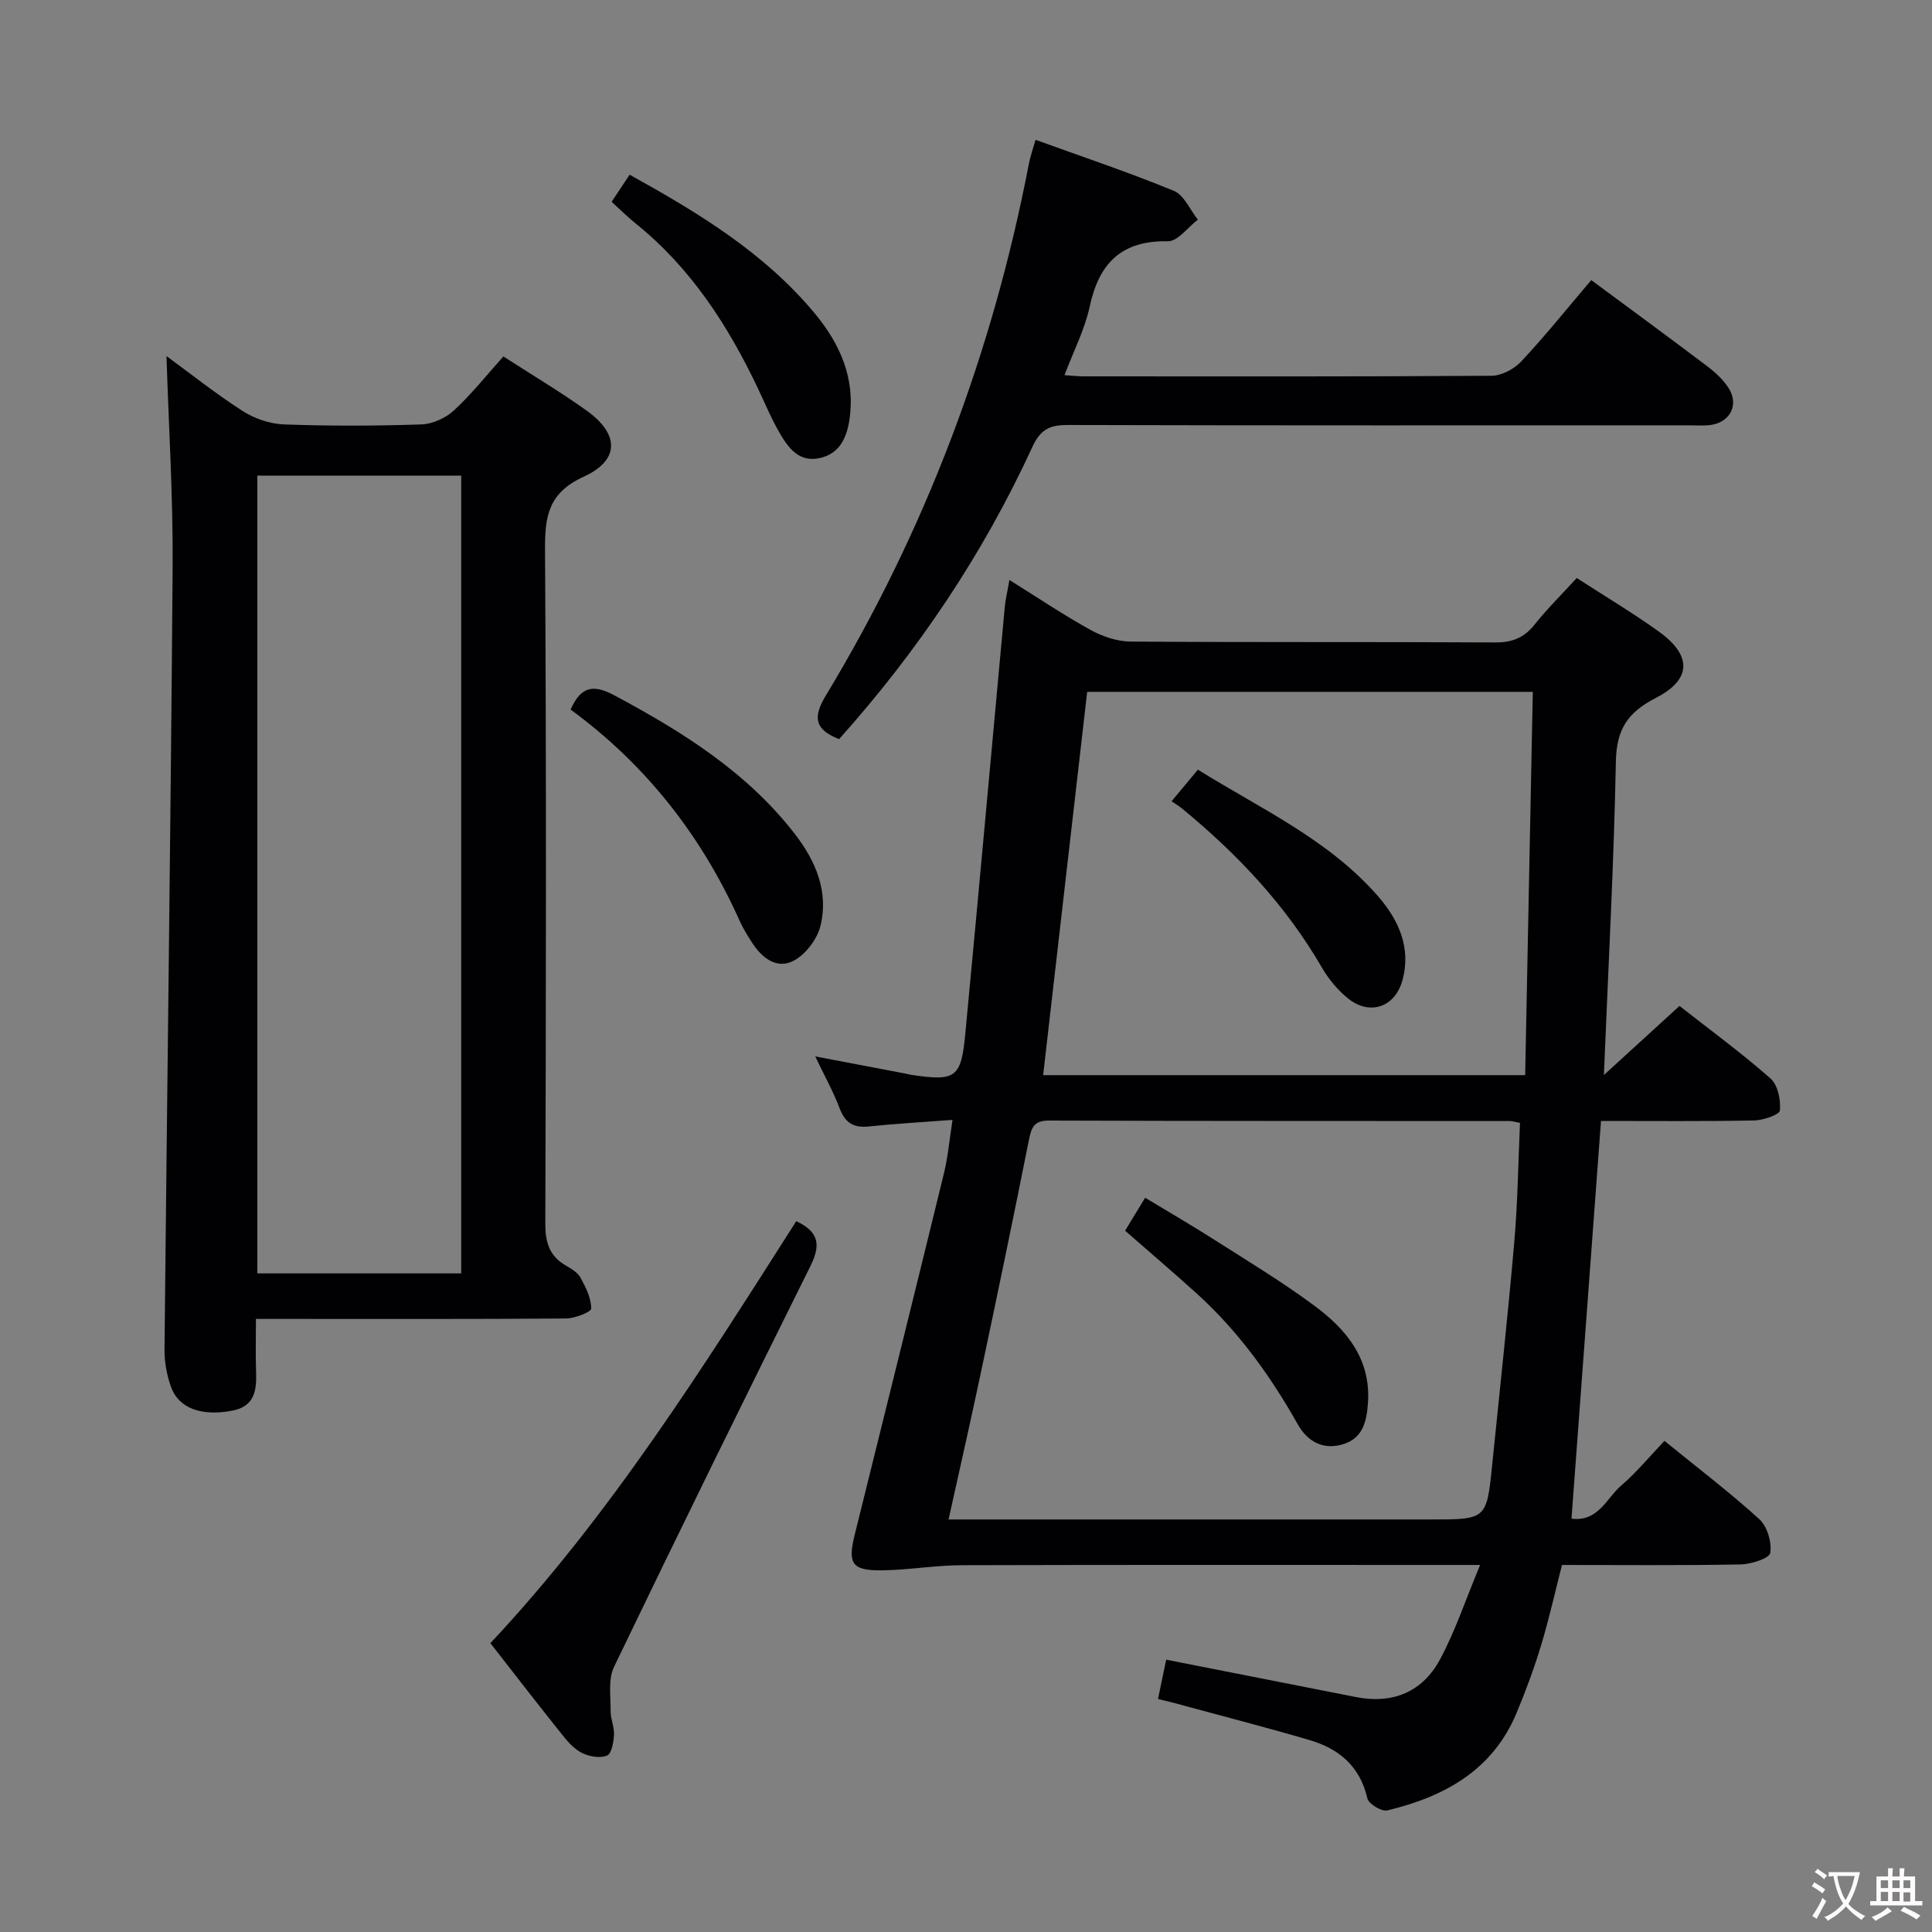 <svg enable-background="new 0 0 400 400" viewBox="0 0 400 400" xmlns="http://www.w3.org/2000/svg"><rect x="0" y="0" width="400" height="400" fill="#808080" stroke="none"/><g fill="#010103"><path d="m239.75 351.76c.64-3.07 1.2-5.76 1.7-8.14 13.35 2.63 26.33 5.18 39.3 7.74 7.61 1.5 13.75-1.07 17.36-7.74 3.18-5.9 5.31-12.37 8.33-19.61-3.31 0-5.07 0-6.83 0-33.5 0-67-.05-100.5.05-5.45.02-10.89.97-16.34 1.06-6.4.1-7.31-1.34-5.81-7.38 6.19-24.94 12.38-49.88 18.48-74.84.82-3.34 1.11-6.8 1.77-11.04-6.19.47-11.77.78-17.33 1.36-3.13.33-4.88-.71-6.02-3.7-1.34-3.53-3.19-6.86-5.07-10.8 6.51 1.24 12.48 2.37 18.44 3.51.49.09.97.23 1.47.31 9.14 1.36 10.29.65 11.15-8.46 2.8-29.44 5.44-58.89 8.17-88.33.15-1.63.55-3.24.97-5.67 5.88 3.66 11.19 7.25 16.78 10.33 2.48 1.37 5.52 2.4 8.31 2.42 25.16.18 50.33.04 75.5.18 3.48.02 5.93-.94 8.11-3.66 2.67-3.35 5.74-6.38 8.76-9.68 5.91 3.83 11.64 7.24 17.02 11.11 6.8 4.89 6.85 9.87-.62 13.7-5.88 3.02-8.17 6.52-8.3 13.17-.41 21.26-1.57 42.5-2.48 64.92 5.56-5.09 10.47-9.57 15.65-14.3 6.44 5.05 12.88 9.76 18.85 15.02 1.52 1.34 2.13 4.44 1.94 6.62-.07.87-3.44 2.03-5.33 2.07-10.47.2-20.95.1-31.71.1-2.05 27.57-4.07 54.81-6.11 82.35 5.58.67 7.25-4.26 10.29-6.86 3.13-2.68 5.78-5.92 8.96-9.25 6.89 5.61 13.51 10.64 19.64 16.21 1.64 1.5 2.61 4.78 2.26 6.98-.18 1.13-3.95 2.35-6.12 2.39-12.16.23-24.32.11-37 .11-1.42 5.56-2.66 11.15-4.32 16.62-1.44 4.76-3.17 9.45-5.09 14.04-4.97 11.89-14.99 17.34-26.77 20.16-1.16.28-3.85-1.35-4.11-2.49-1.52-6.67-5.9-10.3-12.02-12.09-8.59-2.52-17.26-4.76-25.89-7.1-1.69-.49-3.43-.89-5.44-1.39zm-43.36-37.17h5.88 93.95c11.57 0 11.58 0 12.73-11.42 1.55-15.36 3.24-30.71 4.57-46.09.71-8.19.81-16.43 1.18-24.6-1.13-.21-1.61-.38-2.09-.38-31.82-.02-63.63.01-95.45-.1-3.23-.01-3.65 1.61-4.17 4.19-3.11 15.61-6.35 31.2-9.65 46.77-2.17 10.34-4.52 20.64-6.95 31.63zm119.38-91.99c.53-26.55 1.05-52.9 1.58-79.36-31.4 0-61.83 0-92.26 0-3.05 26.53-6.07 52.82-9.12 79.36z"/><path d="m34.47 73.72c4.68 3.42 10.02 7.67 15.72 11.35 2.47 1.59 5.67 2.69 8.58 2.8 9.48.35 18.99.32 28.48 0 2.31-.08 5.02-1.32 6.74-2.9 3.64-3.36 6.75-7.3 10.23-11.17 5.94 3.84 11.8 7.31 17.3 11.26 6.72 4.83 6.81 10.22-.66 13.63-7.33 3.35-8.07 8.17-8.02 15.18.29 46.48.2 92.97.06 139.45-.01 3.88.83 6.72 4.24 8.69 1.14.66 2.46 1.44 3.05 2.52 1.09 1.99 2.22 4.25 2.21 6.39 0 .72-3.39 2.04-5.24 2.06-19.33.15-38.65.09-57.98.09-1.82 0-3.63 0-6.19 0 0 3.85-.1 7.44.03 11.03.14 3.79-.33 7.06-4.87 7.95-6.38 1.24-11.17-.44-12.76-4.95-.87-2.45-1.36-5.18-1.33-7.78.53-53.94 1.29-107.87 1.68-161.81.11-14.73-.83-29.45-1.27-43.79zm61.02 189.92c0-55.18 0-110.07 0-165.17-14.23 0-28.13 0-42.21 0v165.17z"/><path d="m329.45 57.99c8.29 6.14 16.21 11.93 24.03 17.85 1.69 1.28 3.36 2.82 4.46 4.59 2.05 3.3.36 6.8-3.43 7.5-1.45.27-2.99.13-4.49.13-42.97 0-85.94.05-128.91-.07-3.77-.01-5.68.86-7.41 4.63-10.21 22.19-23.72 42.25-39.98 60.41-4.95-1.96-5.55-4.39-2.74-9.03 20.64-34.16 34.51-70.95 42.05-110.14.31-1.59.87-3.13 1.37-4.91 9.68 3.5 19.28 6.72 28.63 10.56 2.12.87 3.34 3.92 4.97 5.97-2.07 1.57-4.16 4.51-6.2 4.47-9.6-.18-14.24 4.51-16.18 13.49-1.03 4.77-3.36 9.27-5.23 14.23 1.7.11 2.83.25 3.96.25 28.15.01 56.29.07 84.44-.12 2.1-.01 4.71-1.4 6.18-2.98 4.99-5.34 9.58-11.06 14.48-16.83z"/><path d="m164.86 252.83c5.2 2.44 4.85 5.43 2.82 9.52-13.68 27.51-27.24 55.09-40.56 82.77-1.24 2.57-.67 6.07-.7 9.15-.01 1.63.79 3.29.7 4.9-.08 1.51-.47 3.85-1.41 4.28-1.38.62-3.57.25-5.07-.45-1.58-.73-2.93-2.2-4.05-3.6-4.99-6.22-9.86-12.54-15.06-19.2 24.76-26.42 43.91-56.92 63.33-87.37z"/><path d="m118.14 146.91c2.25-5.12 4.98-5.14 9.22-2.86 14.01 7.51 27.31 15.83 37.21 28.62 4.34 5.61 7.01 11.94 5.31 18.99-.67 2.76-3.06 5.93-5.55 7.24-3.53 1.86-6.62-.59-8.67-3.81-.89-1.4-1.79-2.81-2.46-4.31-7.88-17.64-19.4-32.4-35.06-43.87z"/><path d="m126.63 41.78c1.28-1.93 2.44-3.68 3.73-5.61 14.23 7.89 27.82 16.12 38.23 28.6 5.29 6.34 8.51 13.47 7.3 21.96-.54 3.77-1.98 7.21-6.21 8.12-4.22.91-6.44-2.07-8.22-5.13-1.74-2.99-3.08-6.23-4.57-9.37-6.19-13.01-13.88-24.9-25.27-34.07-1.66-1.33-3.17-2.85-4.99-4.5z"/><path d="m232.94 254.8c1.42-2.33 2.61-4.3 4.15-6.82 4.92 2.97 9.73 5.76 14.41 8.75 6.99 4.46 14.13 8.76 20.77 13.71 6.55 4.88 11.58 10.96 10.95 20.04-.26 3.71-1.01 7.13-4.87 8.44-4.2 1.43-7.59-.33-9.68-4.06-5.66-10.05-12.34-19.3-20.92-27.07-4.8-4.34-9.72-8.53-14.81-12.99z"/><path d="m242.56 165.89c1.95-2.35 3.51-4.22 5.45-6.54 13.04 8.13 27.12 14.48 37.36 26.28 4.22 4.87 6.86 10.65 4.96 17.42-1.55 5.5-6.75 7.28-11.23 3.67-2.15-1.73-4.04-4.02-5.43-6.42-7.46-12.86-17.45-23.45-28.84-32.82-.65-.54-1.37-.97-2.27-1.59z"/></g><path d="m377.9 391.2c-.2.3-.4.5-.6.8-.7-.6-1.4-1-2.2-1.5.2-.3.4-.5.5-.8.6.4 1.4.8 2.3 1.5zm-1.8 6.1c-.2-.2-.5-.4-.9-.6.4-.6.8-1.2 1.2-1.9s.7-1.3.9-1.9c.3.3.5.5.8.7-.7 1.3-1.4 2.6-2 3.7zm2.2-9c-.3.3-.5.5-.6.8-.6-.6-1.3-1.1-2-1.5.3-.3.5-.5.6-.7.6.5 1.3.9 2 1.4zm.3.2v-.9h2 4.5c-.3 1.3-.6 2.5-1 3.6s-.9 2.1-1.4 3c.4.5 1 1 1.6 1.4s1.2.8 1.9 1.1c-.3.2-.5.4-.8.8-.4-.3-1-.7-1.6-1.2s-1.2-1.1-1.6-1.6c-.5.6-1.1 1.1-1.7 1.6s-1.4.9-2.1 1.4c-.1-.3-.3-.5-.7-.8.6-.2 1.2-.5 1.9-1s1.4-1.1 2-1.8c-.5-.8-.9-1.6-1.2-2.5s-.6-2-.8-3.2c-.4.1-.7.1-1 .1zm2.5 2.7c.3 1 .7 1.7 1 2.2.3-.5.6-1.1 1-2s.6-1.9.9-3h-3.2-.4c.1.9.3 1.8.7 2.8z" fill="#fcfafa"/><path d="m396.5 388.5v1.5 3.6h1.5v.9c-.4 0-1 0-1.7 0h-7.9c-.5 0-.9 0-1.2 0v-.9h1.3v-3.5c0-.7 0-1.2 0-1.6h2.4c0-.8 0-1.4 0-1.7h1c0 .3-.1.8-.1 1.7h1.5c0-.8 0-1.4 0-1.7h1c0 .3-.1.9-.1 1.7zm-8.2 9.2c-.2-.3-.5-.5-.8-.8.8-.3 1.4-.6 1.9-.9s1-.7 1.4-1.1c.3.3.6.5.9.8-1.6 1-2.8 1.6-3.4 2zm2.6-6.8v-1.6h-1.5v1.6zm0 2.7v-1.9h-1.5v1.9zm2.4-2.7v-1.6h-1.5v1.6zm0 2.7v-1.9h-1.5v1.9zm.2 2 .7-.8c.4.2.9.5 1.6.8s1.3.7 1.8 1c-.3.3-.5.5-.8.8-.4-.3-1.5-1-3.3-1.8zm2-4.7v-1.6h-1.4v1.6zm0 2.8v-1.9h-1.4v1.9z" fill="#fcfafa"/></svg>